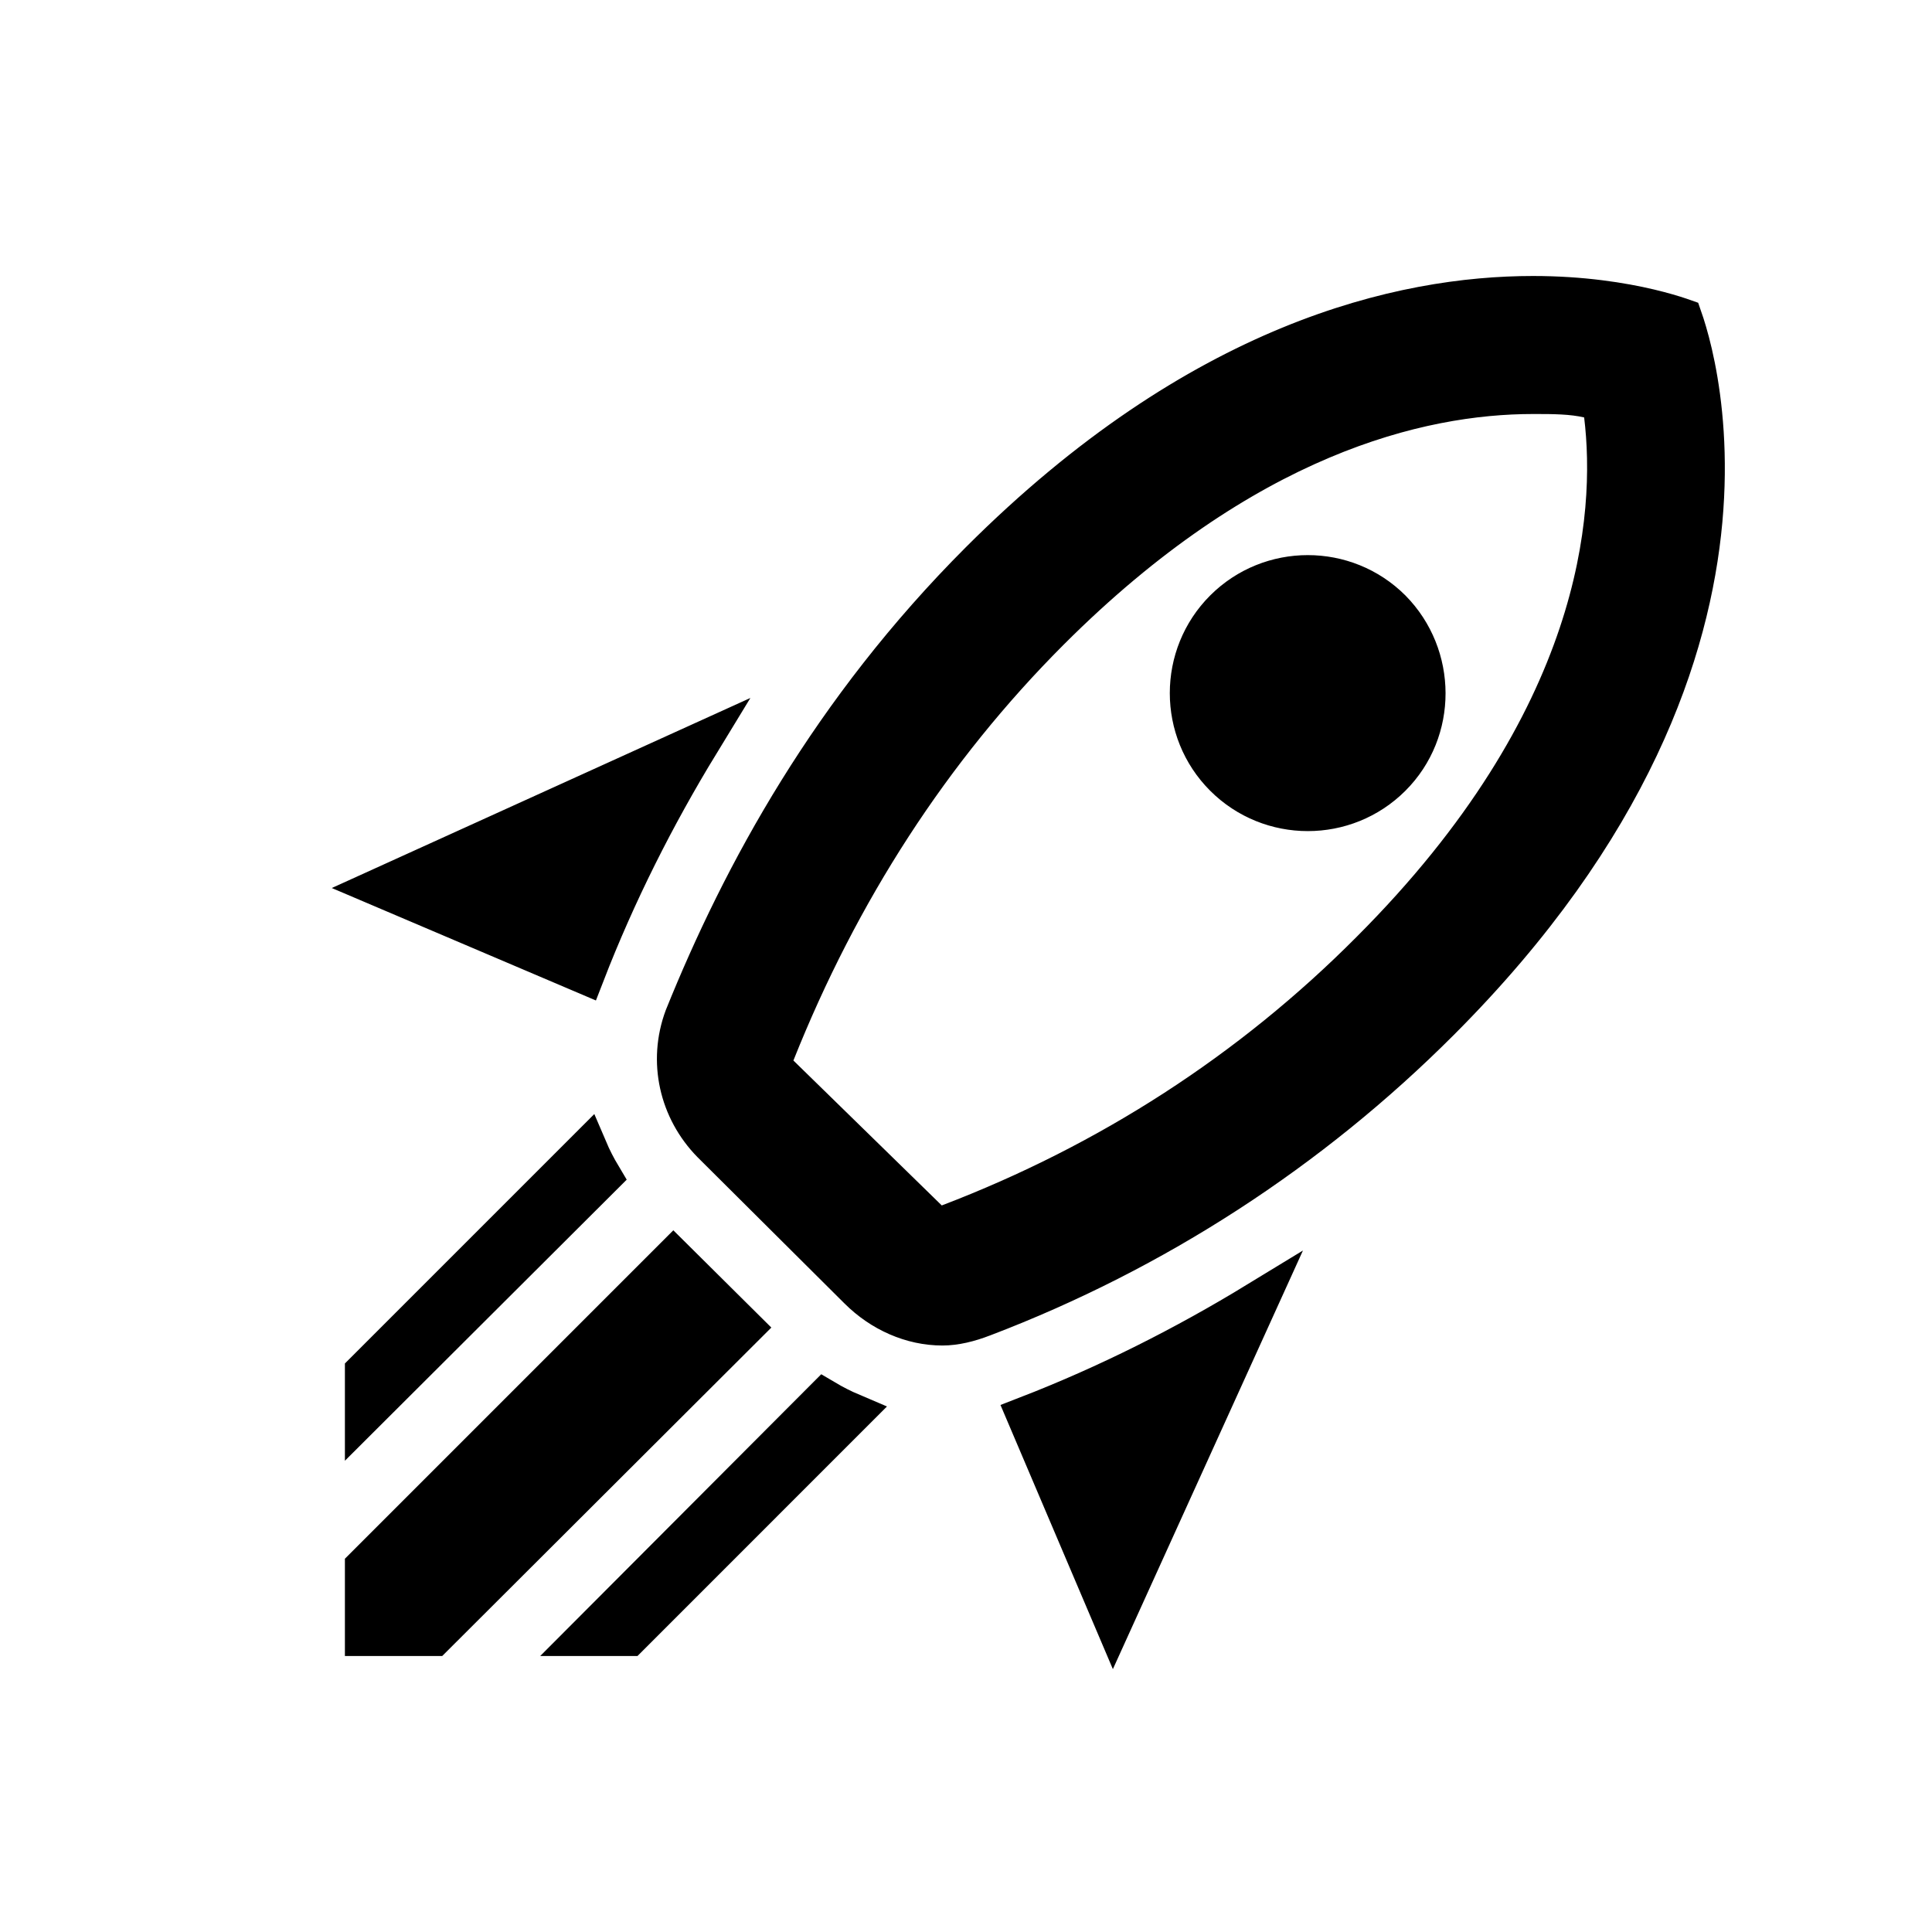 <svg width="48" height="48" viewBox="0 0 48 48" fill="none" xmlns="http://www.w3.org/2000/svg">
<path d="M39.854 10.311L39.812 9.966L39.474 9.885C39.056 9.786 38.577 9.786 38.126 9.786L38.089 9.786C35.242 9.786 30.9 10.837 26.078 15.658C23.13 18.607 20.848 22.145 19.247 26.164L19.124 26.474L19.363 26.706L23.048 30.306L23.277 30.53L23.576 30.416C27.549 28.9 31.089 26.616 34.055 23.633C39.79 17.898 40.163 12.841 39.854 10.311ZM41.743 7.895C41.763 7.902 41.781 7.908 41.798 7.914C41.813 7.957 41.829 8.006 41.847 8.062C41.922 8.297 42.022 8.648 42.112 9.101C42.293 10.008 42.44 11.324 42.293 12.936C41.999 16.151 40.535 20.59 35.764 25.361L35.764 25.361C32.549 28.581 28.688 31.083 24.437 32.705L24.437 32.705L24.433 32.706C24.073 32.847 23.726 32.929 23.415 32.929C22.651 32.929 21.901 32.596 21.334 32.03L21.333 32.029L17.684 28.397C16.876 27.573 16.6 26.374 17.007 25.278C18.447 21.706 20.66 17.64 24.351 13.948C29.811 8.489 34.826 7.357 38.089 7.357C39.314 7.357 40.299 7.519 40.974 7.678C41.311 7.758 41.571 7.837 41.743 7.895ZM31.244 32.342L27.664 40.227L25.519 35.186C27.528 34.408 29.439 33.443 31.244 32.342ZM17.37 18.468C16.269 20.273 15.305 22.184 14.526 24.194L9.485 22.048L17.37 18.468ZM30.42 19.292C29.278 18.151 29.278 16.29 30.42 15.148C31.561 14.007 33.421 14.006 34.563 15.147C35.693 16.292 35.703 18.154 34.564 19.292C33.422 20.434 31.562 20.434 30.42 19.292ZM14.626 40.643L20.483 34.771C20.703 34.901 20.928 35.016 21.159 35.114L15.631 40.643H14.626ZM18.455 32.984L10.78 40.643H9.069V38.933L16.73 31.272L18.455 32.984ZM14.596 28.555C14.695 28.787 14.81 29.011 14.941 29.23L9.069 35.087V34.082L14.596 28.555Z" fill="black" stroke="black"/>
</svg>
